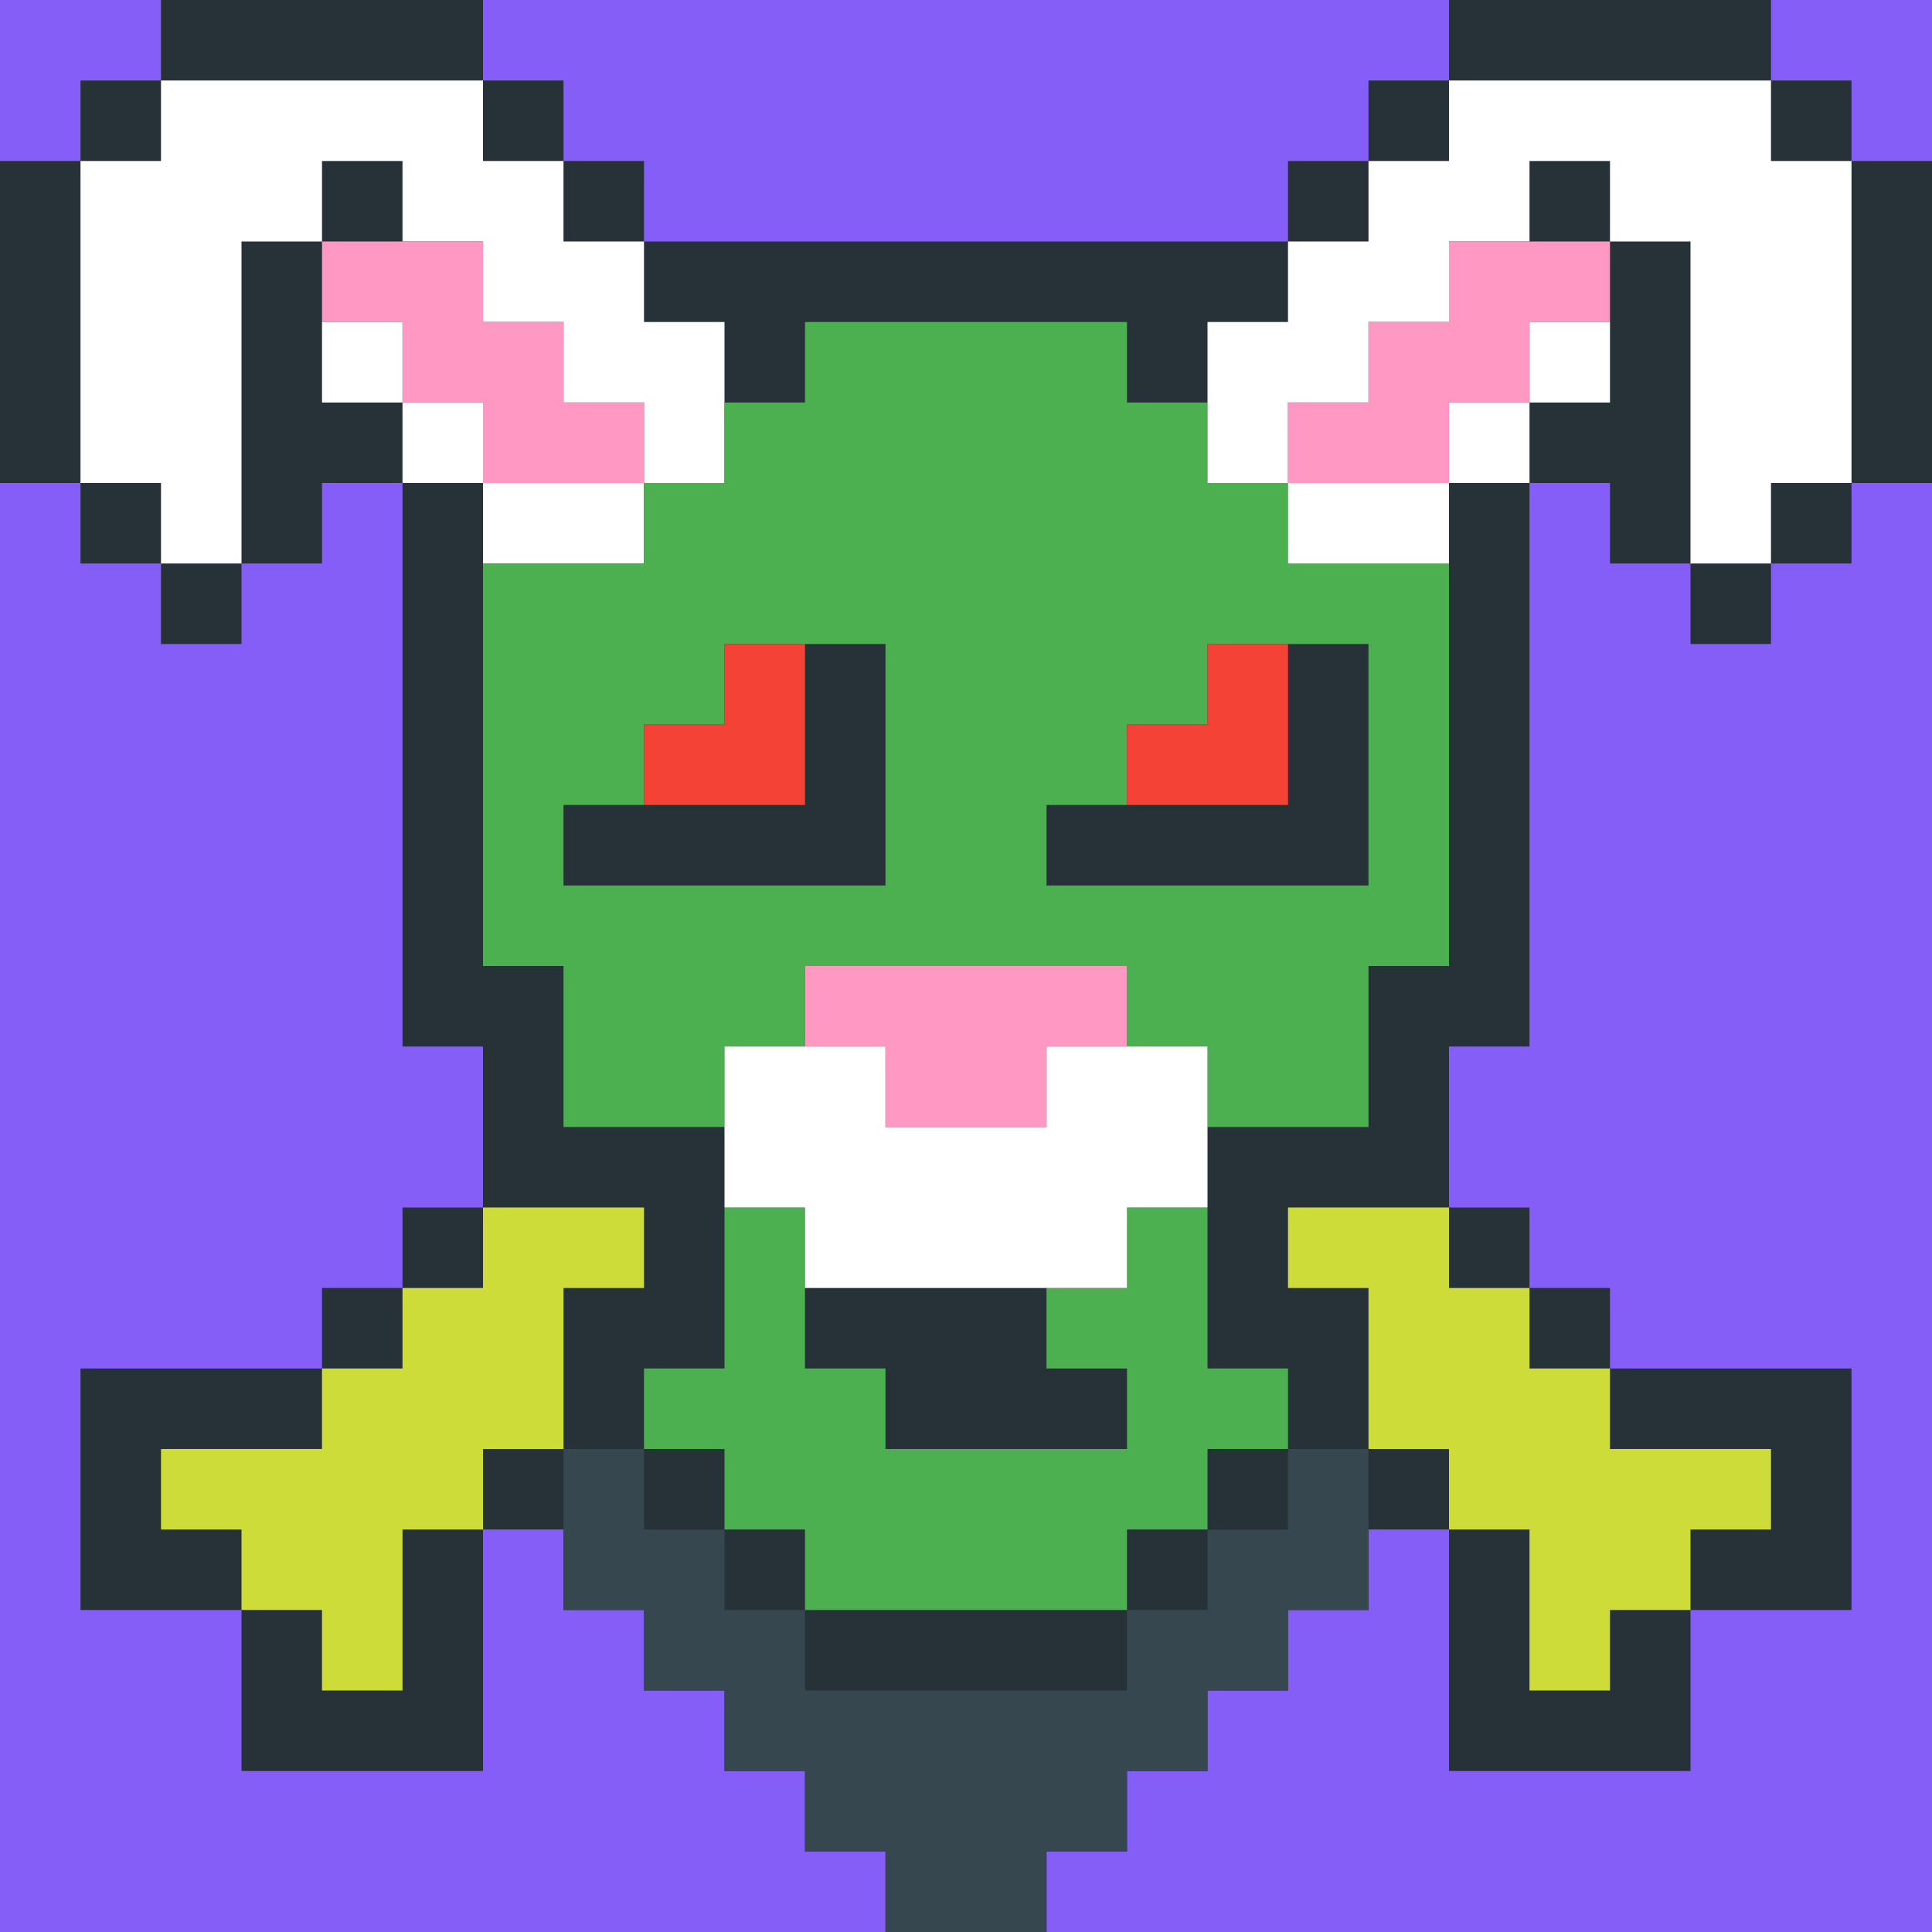 <?xml version="1.0"?><svg xmlns="http://www.w3.org/2000/svg" width="24" height="24"><rect width="24" height="24" style="fill:rgb(132,94,247)"/><polygon points="0,2 1,2 1,1 2,1 2,0 6,0 6,1 7,1 7,2 8,2 8,3 16,3 16,2 17,2 17,1 18,1 18,0 22,0 22,1 23,1 23,2 24,2 24,6 23,6 23,7 22,7 22,8 21,8 21,7 20,7 20,6 19,6 19,13 18,13 18,15 19,15 19,16 20,16 20,17 23,17 23,20 21,20 21,22 18,22 18,19 17,19 17,20 16,20 16,21 15,21 15,22 14,22 14,23 13,23 13,24 11,24 11,23 10,23 10,22 9,22 9,21 8,21 8,20 7,20 7,19 6,19 6,22 3,22 3,20 1,20 1,17 4,17 4,16 5,16 5,15 6,15 6,13 5,13 5,6 4,6 4,7 3,7 3,8 2,8 2,7 1,7 1,6 0,6" fill="rgb(38,50,56)"/><polygon points="1,2 2,2 2,1 6,1 6,2 7,2 7,3 8,3 8,4 9,4 9,6 8,6 8,5 7,5 7,4 6,4 6,3 5,3 5,2 4,2 4,3 3,3 3,7 2,7 2,6 1,6" fill="rgb(255,255,255)"/><polygon points="2,18 4,18 4,17 5,17 5,16 6,16 6,15 8,15 8,16 7,16 7,18 6,18 6,19 5,19 5,21 4,21 4,20 3,20 3,19 2,19" fill="rgb(205,220,57)"/><polygon points="4,3 6,3 6,4 7,4 7,5 8,5 8,6 6,6 6,5 5,5 5,4 4,4" fill="rgb(255,152,195)"/><polygon points="4,4 5,4 5,5 4,5" fill="rgb(255,255,255)"/><polygon points="5,5 6,5 6,6 5,6" fill="rgb(255,255,255)"/><polygon points="6,6 8,6 8,7 6,7" fill="rgb(255,255,255)"/><polygon points="6,7 8,7 8,6 9,6 9,5 10,5 10,4 14,4 14,5 15,5 15,6 16,6 16,7 18,7 18,12 17,12 17,14 15,14 15,13 14,13 14,12 10,12 10,13 9,13 9,14 7,14 7,12 6,12 6,8 9,8 9,9 8,9 8,10 7,10 7,11 11,11 11,8 9,8 9,7 10,7 10,6 11,6 11,5 13,5 13,6 14,6 14,7 15,7 15,9 14,9 14,10 13,10 13,11 17,11 17,8 15,8 15,7 14,7 14,6 13,6 13,5 11,5 11,6 10,6 10,7 9,7 9,8 6,8" fill="rgb(76,175,80)"/><polygon points="7,18 8,18 8,19 9,19 9,20 10,20 10,21 14,21 14,20 15,20 15,19 16,19 16,18 17,18 17,20 16,20 16,21 15,21 15,22 14,22 14,23 13,23 13,24 11,24 11,23 10,23 10,22 9,22 9,21 8,21 8,20 7,20" fill="rgb(55,71,79)"/><polygon points="8,9 9,9 9,8 10,8 10,10 8,10" fill="rgb(244,67,54)"/><polygon points="8,17 9,17 9,15 10,15 10,17 11,17 11,18 14,18 14,17 13,17 13,16 14,16 14,15 15,15 15,17 16,17 16,18 15,18 15,19 14,19 14,20 10,20 10,19 9,19 9,18 8,18" fill="rgb(76,175,80)"/><polygon points="9,13 11,13 11,14 13,14 13,13 15,13 15,15 14,15 14,16 10,16 10,15 9,15" fill="rgb(255,255,255)"/><polygon points="10,12 14,12 14,13 13,13 13,14 11,14 11,13 10,13" fill="rgb(255,152,195)"/><polygon points="14,9 15,9 15,8 16,8 16,10 14,10" fill="rgb(244,67,54)"/><polygon points="15,4 16,4 16,3 17,3 17,2 18,2 18,1 22,1 22,2 23,2 23,6 22,6 22,7 21,7 21,3 20,3 20,2 19,2 19,3 18,3 18,4 17,4 17,5 16,5 16,6 15,6" fill="rgb(255,255,255)"/><polygon points="16,5 17,5 17,4 18,4 18,3 20,3 20,4 19,4 19,5 18,5 18,6 16,6" fill="rgb(255,152,195)"/><polygon points="16,6 18,6 18,7 16,7" fill="rgb(255,255,255)"/><polygon points="16,15 18,15 18,16 19,16 19,17 20,17 20,18 22,18 22,19 21,19 21,20 20,20 20,21 19,21 19,19 18,19 18,18 17,18 17,16 16,16" fill="rgb(205,220,57)"/><polygon points="18,5 19,5 19,6 18,6" fill="rgb(255,255,255)"/><polygon points="19,4 20,4 20,5 19,5" fill="rgb(255,255,255)"/></svg>